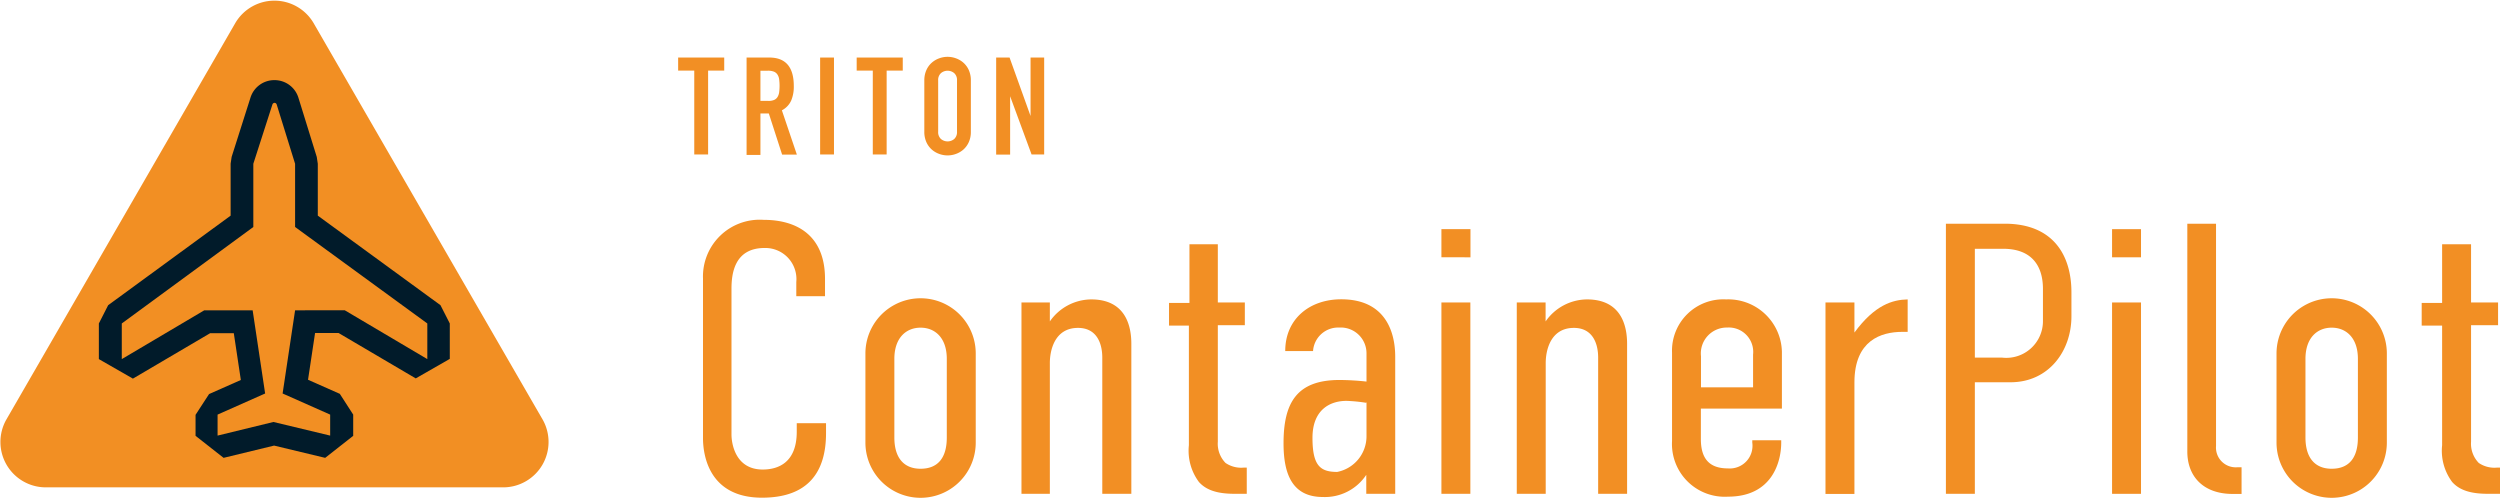 <svg id="Layer_1" data-name="Layer 1" xmlns="http://www.w3.org/2000/svg" width="220.27" height="43.85" viewBox="0 0 220.27 43.85"><defs><style>.cls-1{fill:#f28f24;}.cls-2{fill:#f28f23;}.cls-3{fill:#011b2a;}</style></defs><title>stack-cp-logo</title><path class="cls-1" d="M70.16,24.85a2.74,2.74,0,0,0-2.79-3c-2.69,0-2.92,2.31-2.92,3.6V38.28c0,0.85.37,3.09,2.75,3.09,1.33,0,3-.58,3-3.33V37.29h2.58v0.88c0,3.4-1.56,5.68-5.64,5.68-4.76,0-5.2-3.88-5.2-5.24V24.54a5,5,0,0,1,5.34-5.17c3,0,5.41,1.43,5.41,5.2v1.53H70.16V24.85Z"/><path class="cls-1" d="M76.25,31.14a4.86,4.86,0,0,1,9.72,0V39a4.86,4.86,0,0,1-9.72,0V31.14Zm7.17,0.48c0-1.87-1.05-2.75-2.31-2.75s-2.31.88-2.31,2.75v6.93c0,1.77.82,2.75,2.31,2.75s2.31-.92,2.31-2.75V31.61Z"/><path class="cls-1" d="M90,26.65H92.5v1.67a4.48,4.48,0,0,1,3.64-1.94c3,0,3.54,2.28,3.54,3.91V43.51H97.12v-12c0-1.29-.51-2.62-2.14-2.62-2.07,0-2.48,2-2.48,3.09V43.51H90V26.65Z"/><path class="cls-1" d="M107.3,21.52v5.13h2.38v2H107.3V38.92a2.42,2.42,0,0,0,.68,1.87,2.45,2.45,0,0,0,1.6.41h0.27v2.31h-0.75c-1,0-2.55,0-3.47-1.05a4.61,4.61,0,0,1-.88-3.23V28.69H103v-2h1.8V21.52h2.55Z"/><path class="cls-1" d="M120.37,41.85h0a4.37,4.37,0,0,1-3.81,1.94c-2.69,0-3.47-2-3.47-4.73,0-3.57,1.16-5.58,4.93-5.58a22.71,22.71,0,0,1,2.38.14V31.14A2.27,2.27,0,0,0,118,28.86a2.22,2.22,0,0,0-2.31,2.07h-2.45c0-2.86,2.18-4.56,4.93-4.56,3.91,0,4.76,2.89,4.76,5.06V43.51h-2.55V41.85Zm0-6.36a14,14,0,0,0-1.73-.17c-1.46,0-3,.78-3,3.26s0.71,3,2.18,3a3.2,3.2,0,0,0,2.58-3.16v-3Z"/><path class="cls-1" d="M129.56,20.19v2.48H127V20.19h2.55ZM127,26.65h2.55V43.51H127V26.65Z"/><path class="cls-1" d="M133.63,26.65h2.55v1.67a4.48,4.48,0,0,1,3.64-1.94c3,0,3.54,2.28,3.54,3.91V43.51h-2.55v-12c0-1.29-.51-2.62-2.14-2.62-2.07,0-2.48,2-2.48,3.09V43.51h-2.55V26.65Z"/><path class="cls-1" d="M154.39,38.79h2.55V39c0,1.67-.78,4.76-4.69,4.76a4.65,4.65,0,0,1-4.93-4.9V31.07a4.52,4.52,0,0,1,4.76-4.69A4.73,4.73,0,0,1,157,31.21V36h-7.14v2.69c0,1.8.82,2.58,2.38,2.58A2,2,0,0,0,154.39,39v-0.2Zm0.07-4.66V31.24a2.15,2.15,0,0,0-2.28-2.38,2.28,2.28,0,0,0-2.31,2.52v2.75h4.59Z"/><path class="cls-1" d="M163.39,26.65V29.3c1.8-2.45,3.37-2.89,4.69-2.92v2.86h-0.47c-1.87,0-4.22.75-4.22,4.45v9.83h-2.55V26.65h2.55Z"/><path class="cls-1" d="M171.46,19.71h5.17c4.28,0,5.88,2.79,5.88,6.05v2.11c0,3.06-2,5.81-5.37,5.81H174v9.83h-2.55V19.71ZM174,31.51h2.41A3.23,3.23,0,0,0,180,28.28V25.46c0-2.18-1.12-3.54-3.5-3.54H174v9.59Z"/><path class="cls-1" d="M188.64,20.19v2.48h-2.55V20.19h2.55Zm-2.55,6.46h2.55V43.51h-2.55V26.65Z"/><path class="cls-1" d="M195.25,19.71V39.3a1.74,1.74,0,0,0,1.87,1.87h0.38v2.35h-0.78c-2.58,0-4-1.53-4-3.74V19.71h2.55Z"/><path class="cls-1" d="M200.58,31.14a4.86,4.86,0,0,1,9.72,0V39a4.86,4.86,0,0,1-9.72,0V31.14Zm7.17,0.48c0-1.87-1.05-2.75-2.31-2.75s-2.31.88-2.31,2.75v6.93c0,1.77.82,2.75,2.31,2.75s2.31-.92,2.31-2.75V31.61Z"/><path class="cls-1" d="M217.72,21.52v5.13h2.38v2h-2.38V38.92a2.43,2.43,0,0,0,.68,1.87,2.45,2.45,0,0,0,1.6.41h0.27v2.31h-0.75c-1,0-2.55,0-3.47-1.05a4.61,4.61,0,0,1-.88-3.23V28.69h-1.8v-2h1.8V21.52h2.55Z"/><path class="cls-1" d="M61.17,6.22H59.75V5.07h4.06V6.22H62.39v7.39H61.17V6.22Z"/><path class="cls-1" d="M65.78,5.07h2q2.16,0,2.16,2.51a3.16,3.16,0,0,1-.23,1.28,1.81,1.81,0,0,1-.82.86l1.32,3.9h-1.3L67.74,10H67v3.65H65.78V5.07ZM67,8.89h0.7a1.24,1.24,0,0,0,.52-0.09,0.66,0.66,0,0,0,.29-0.26,1.1,1.1,0,0,0,.14-0.41,4.52,4.52,0,0,0,0-1.14,1,1,0,0,0-.15-0.42,0.68,0.68,0,0,0-.32-0.26,1.45,1.45,0,0,0-.54-0.08H67V8.89Z"/><path class="cls-1" d="M72.26,5.07h1.22v8.54H72.26V5.07Z"/><path class="cls-1" d="M76.9,6.22H75.48V5.07h4.06V6.22H78.12v7.39H76.9V6.22Z"/><path class="cls-1" d="M81.44,7.09a2.2,2.2,0,0,1,.18-0.91,1.9,1.9,0,0,1,.47-0.65,2,2,0,0,1,.66-0.39,2.12,2.12,0,0,1,1.48,0,2,2,0,0,1,.66.39,1.9,1.9,0,0,1,.47.65,2.18,2.18,0,0,1,.18.91V11.6a2.17,2.17,0,0,1-.18.92,1.91,1.91,0,0,1-.47.65,2,2,0,0,1-.66.39,2.13,2.13,0,0,1-1.48,0,2,2,0,0,1-.66-0.39,1.91,1.91,0,0,1-.47-0.65,2.19,2.19,0,0,1-.18-0.92V7.09Zm1.22,4.51a0.81,0.81,0,0,0,.25.65,0.91,0.91,0,0,0,1.16,0,0.81,0.81,0,0,0,.25-0.65V7.09a0.81,0.81,0,0,0-.25-0.65,0.91,0.91,0,0,0-1.16,0,0.81,0.81,0,0,0-.25.65V11.6Z"/><path class="cls-1" d="M87.77,5.07h1.18l1.85,5.15h0V5.07H92v8.54H90.89L89,8.48h0v5.14H87.77V5.07Z"/><path class="cls-2" d="M27.61,2L47.83,37a4,4,0,0,1-3.43,5.94H4A4,4,0,0,1,.54,37L20.75,2A4,4,0,0,1,27.61,2Z"/><path class="cls-3" d="M24.18,9.06a0.21,0.21,0,0,1,.2.15L26,14.43V20L37.65,28.5v3.14l-7.27-4.3H26l-1.1,7.33,4.19,1.86v1.85l-5-1.2-4.92,1.2V36.53l4.19-1.86-1.1-7.33H18l-7.27,4.3V28.5L22.32,20V14.43L24,9.21a0.21,0.21,0,0,1,.2-0.15m0-2h0A2.2,2.2,0,0,0,22.07,8.6l-1.66,5.22-0.09.6V19L9.53,26.89,8.71,28.5v3.14l3,1.72,6.8-4H20.6l0.62,4.12-2.8,1.24-1.19,1.83v1.85l2.47,1.94,4.45-1.08,4.5,1.08,2.47-1.94V36.53L29.94,34.7l-2.8-1.24,0.62-4.12h2.07l6.8,4,3-1.72V28.5l-0.82-1.61L28,19V14.43l-0.09-.6L26.29,8.6a2.2,2.2,0,0,0-2.11-1.54h0Z"/></svg>